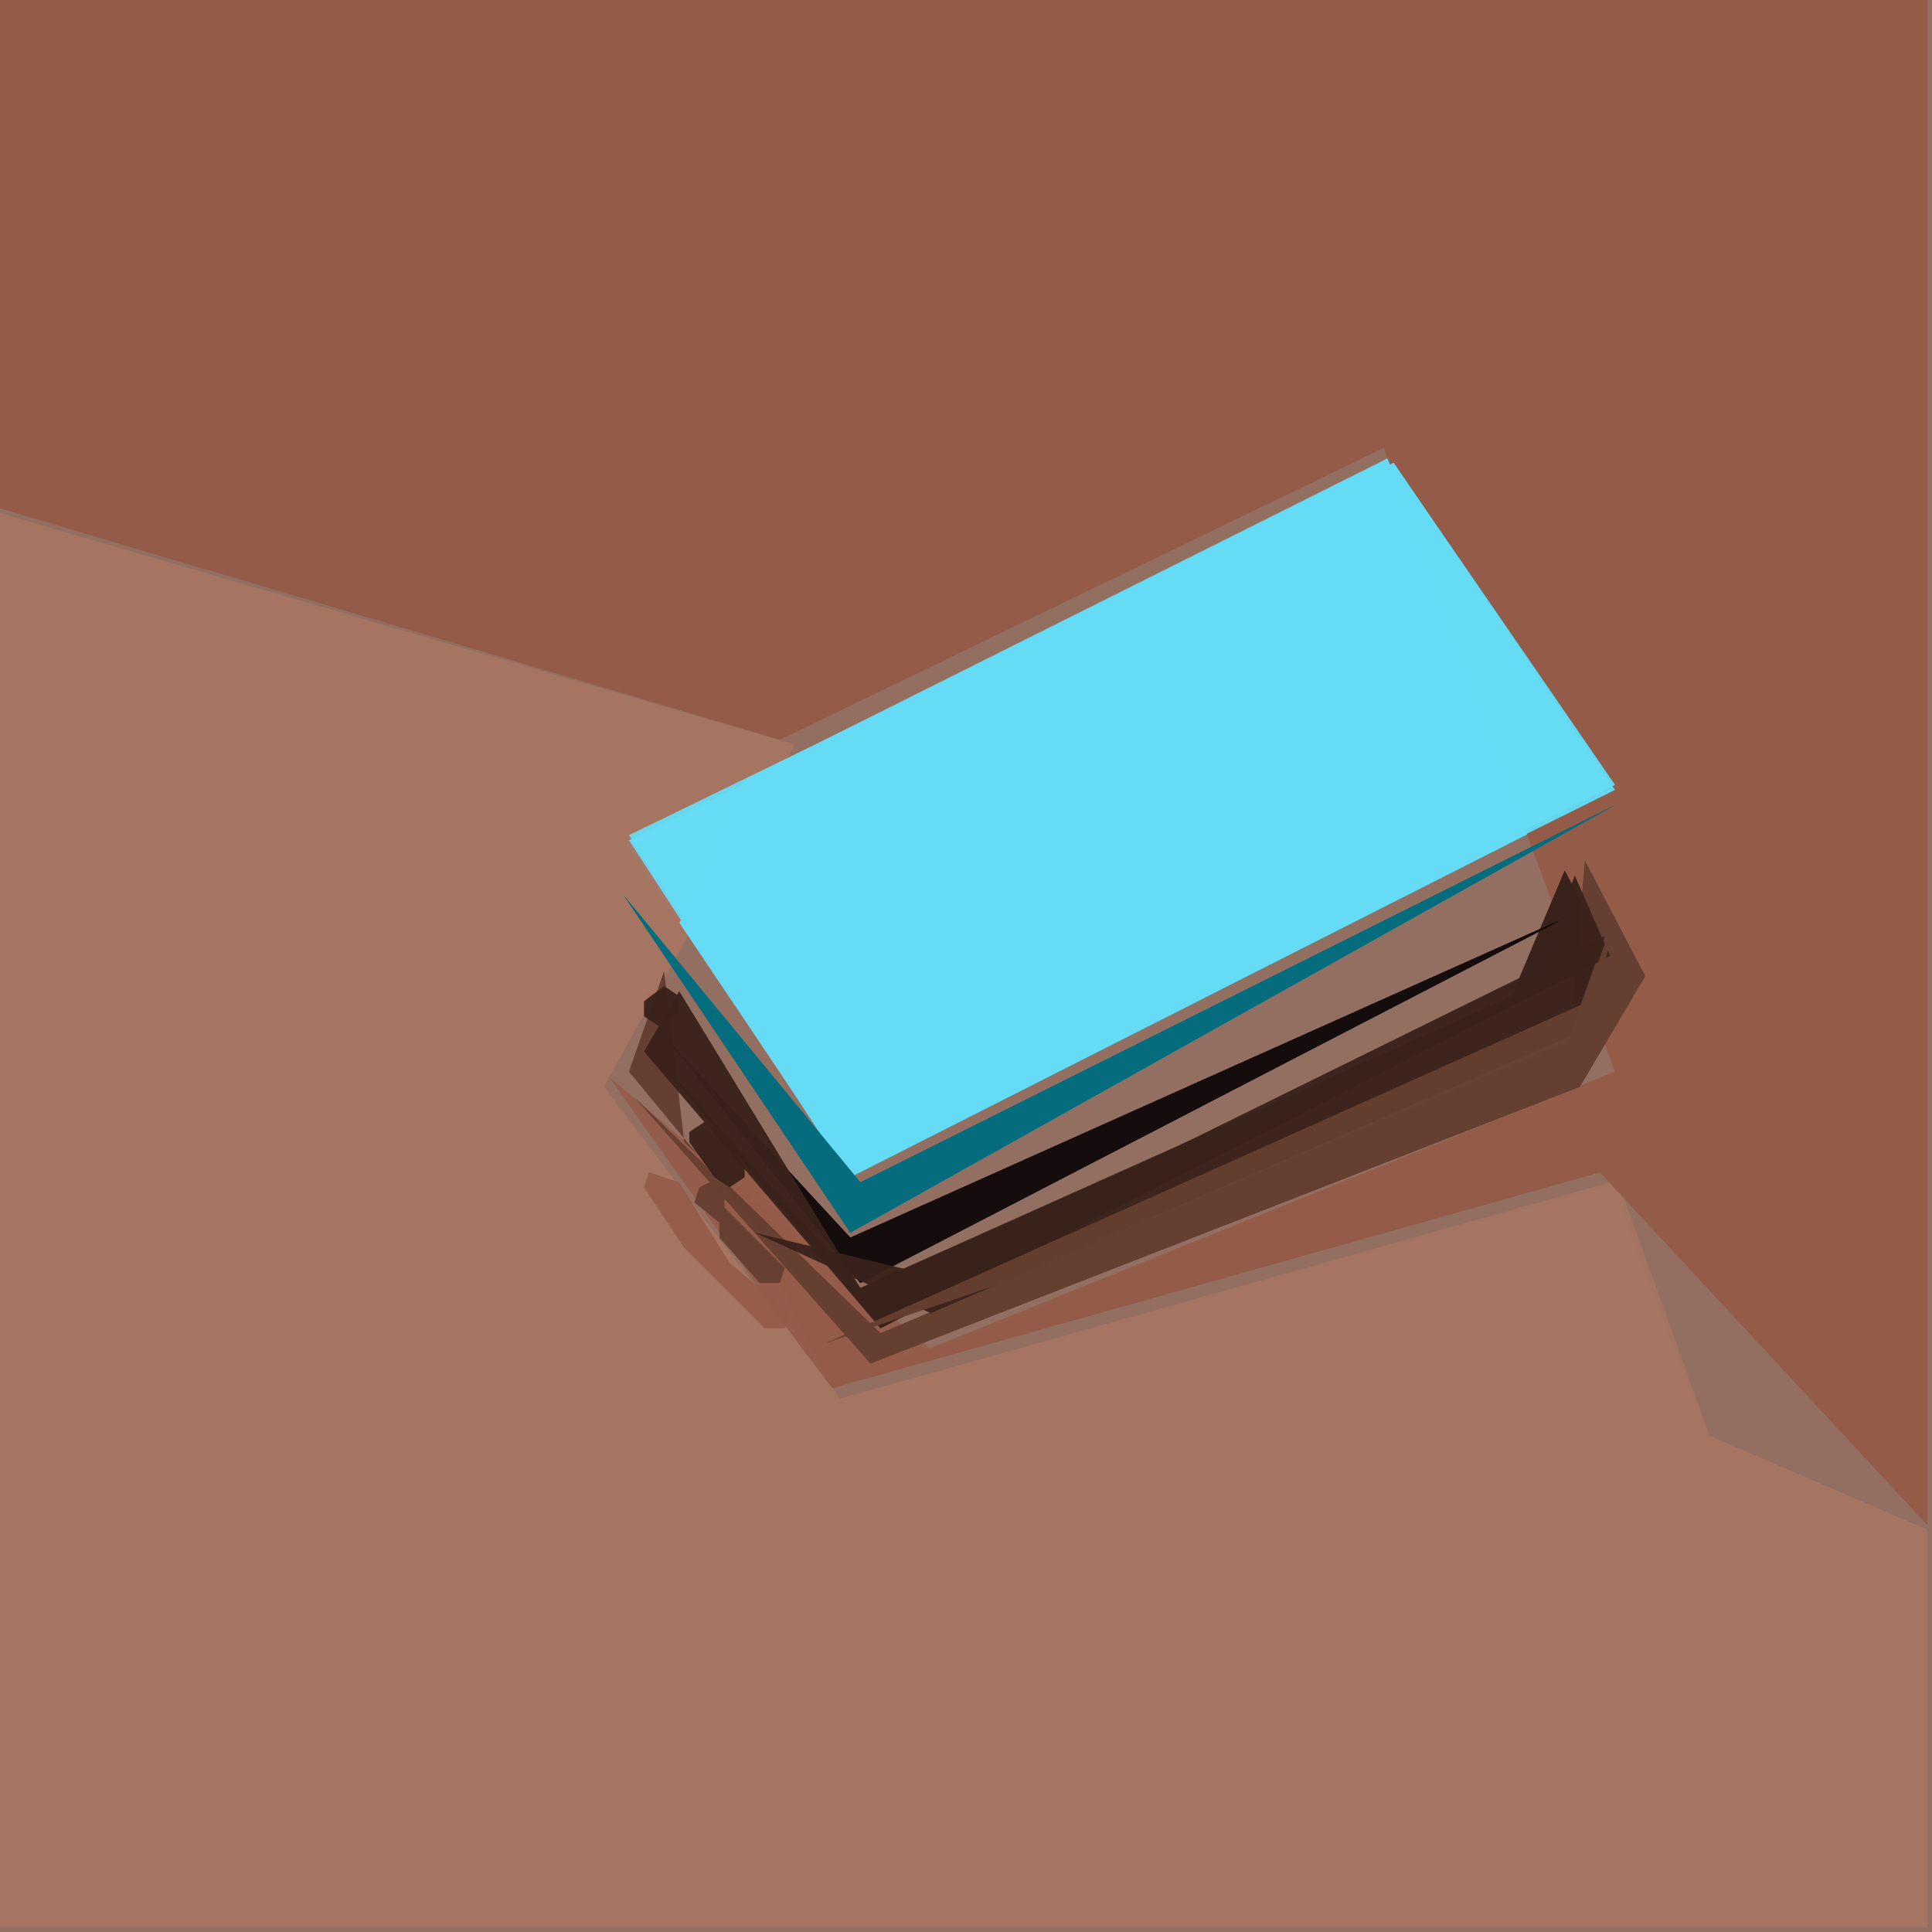 <svg xmlns="http://www.w3.org/2000/svg" width="768" height="768" viewBox="0 0 384 384">
<rect width="384" height="384" fill="#926f61"/>
<polygon points="0.0,102.0 0.0,383.0 383.0,383.0 383.0,304.0 325.0,279.0 322.0,235.0 167.0,278.0 120.0,216.0 158.0,148.0" fill="#a57562" />
<polygon points="0.0,0.0 0.0,101.0 155.0,147.0 275.0,89.0 321.0,213.0 179.0,271.0 126.0,193.0 165.0,276.0 318.0,233.0 383.0,303.0 383.0,0.0" fill="#945c49" />
<polygon points="0.0,102.0 0.0,383.0 383.0,383.0 383.0,304.0 344.0,297.0 322.0,236.0 167.0,278.0 120.0,216.0 155.0,148.0" fill="#a57562" opacity="0.95" />
<polygon points="276.0,91.0 124.0,167.0 169.0,234.0 321.0,157.0" fill="#65dcf5" />
<polygon points="0.0,0.0 0.0,101.0 155.0,147.0 275.0,89.0 321.0,213.0 186.0,269.0 121.0,214.0 165.0,276.0 318.0,233.0 383.0,303.0 383.0,0.0" fill="#945c49" opacity="0.95" />
<polygon points="0.0,102.0 0.0,383.0 383.0,383.0 383.0,304.0 344.0,297.0 320.0,235.0 167.0,278.0 120.0,216.0 151.0,149.0" fill="#a57562" opacity="0.95" />
<polygon points="0.0,0.0 0.0,101.0 155.0,147.0 275.0,89.0 322.0,150.0 321.0,213.0 165.0,276.0 318.0,233.0 383.0,303.0 383.0,0.0" fill="#945c49" opacity="0.95" />
<polygon points="277.0,92.0 125.0,166.0 168.0,233.0 321.0,157.0" fill="#65dcf5" opacity="0.95" />
<polygon points="277.0,92.0 125.0,167.0 168.0,233.0 321.0,156.0" fill="#65dcf5" opacity="0.95" />
<polygon points="312.0,182.0 169.0,246.0 133.0,207.0 171.0,255.0" fill="#150c0d" />
<polygon points="321.0,160.0 171.0,235.0 124.0,178.0 169.0,245.0" fill="#056d7d" />
<polygon points="320.0,190.0 311.0,173.0 300.0,199.0 171.0,256.0 127.0,206.0 175.0,264.0" fill="#39221b" />
<polygon points="312.0,182.0 169.0,246.0 133.0,207.0 171.0,255.0" fill="#150c0d" opacity="0.95" />
<polygon points="327.0,194.0 315.0,171.0 312.0,207.0 175.0,265.0 136.0,227.0 132.0,193.0 125.0,213.0 173.0,271.0 314.0,216.0" fill="#653f31" />
<polygon points="321.0,160.0 171.0,235.0 124.0,178.0 169.0,245.0" fill="#056d7d" opacity="0.95" />
<polygon points="312.0,182.0 169.0,246.0 133.0,207.0 171.0,255.0" fill="#150c0d" opacity="0.95" />
<polygon points="320.0,190.0 313.0,174.0 305.0,196.0 171.0,256.0 135.0,197.0 128.0,209.0 175.0,264.0" fill="#39221b" opacity="0.95" />
<polygon points="321.0,182.0 312.0,207.0 175.0,265.0 126.0,218.0 173.0,271.0 314.0,216.0" fill="#653f31" opacity="0.95" />
<polygon points="319.0,186.0 183.0,253.0 150.0,245.0 185.0,261.0 312.0,206.0" fill="#39221b" opacity="0.95" />
<polygon points="327.0,194.0 164.0,267.0 314.0,216.0" fill="#653f31" opacity="0.95" />
<polygon points="129.0,233.0 128.0,236.0 136.0,248.0 152.0,264.0 156.0,264.0 157.0,261.0 145.0,251.0 135.0,235.0" fill="#945c49" opacity="0.95" />
<polygon points="139.0,236.0 138.0,239.0 143.0,243.0 143.0,246.0 151.0,255.0 155.0,255.0 156.0,252.0 144.0,240.0 144.0,237.0 141.0,235.0" fill="#653f31" opacity="0.95" />
<polygon points="140.0,223.0 137.0,225.0 137.0,227.0 142.0,234.0 145.0,236.0 148.0,234.0 148.0,232.0 143.0,225.0" fill="#39221b" opacity="0.95" />
<polygon points="132.0,196.0 128.0,199.0 128.0,202.0 131.0,204.0 135.0,201.0 135.0,198.0" fill="#39221b" opacity="0.95" />
</svg>